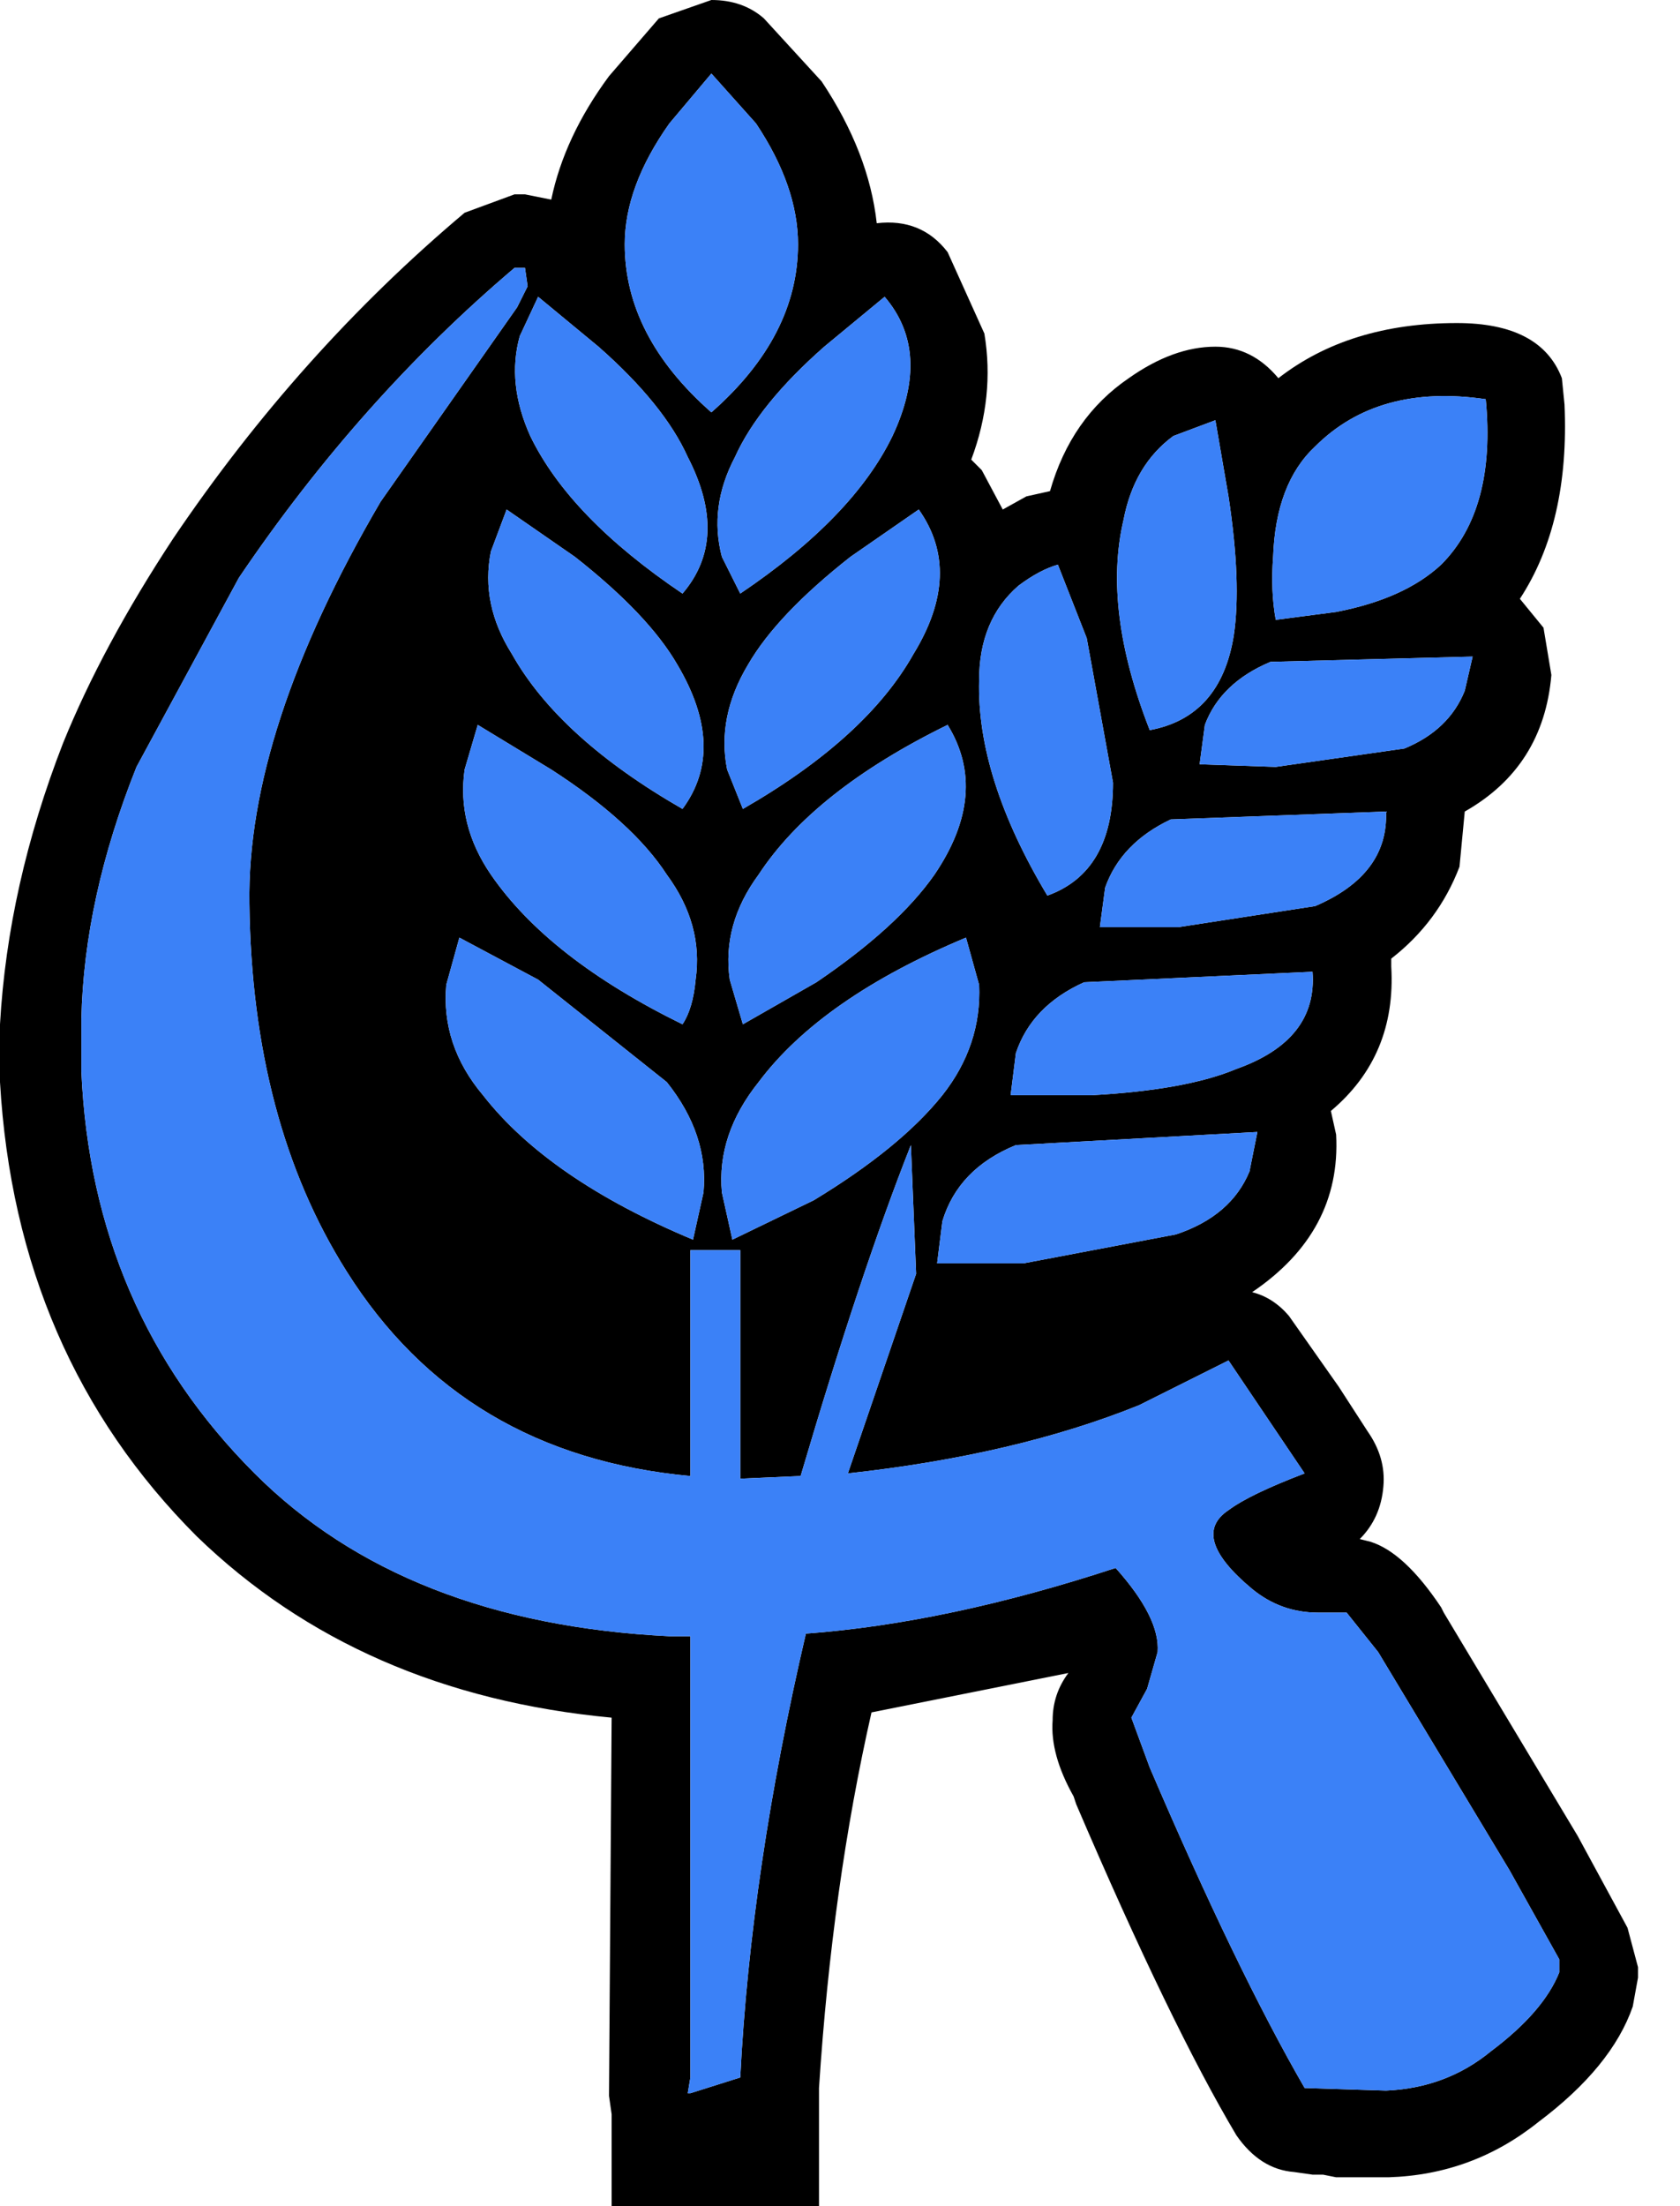 <?xml version="1.0" encoding="UTF-8"?>
<svg version="1.1" id="Layer_1" xmlns="http://www.w3.org/2000/svg" xmlns:xlink="http://www.w3.org/1999/xlink" width="32px" height="42px" xml:space="preserve">
<g id="PathID_98" transform="matrix(1, 0, 0, 1, 15.6, 21)">
<path style="fill:#000000;fill-opacity:1" d="M14.2 -13.3Q14.3 -11.05 13.35 -9.6L13.8 -9.05L13.95 -8.15Q13.8 -6.4 12.3 -5.55L12.2 -4.5Q11.8 -3.45 10.9 -2.75L10.9 -2.6Q11 -0.9 9.75 0.15L9.85 0.6Q9.95 2.45 8.25 3.6Q8.65 3.7 8.95 4.05L9.9 5.4L10.45 6.25Q10.8 6.75 10.75 7.3Q10.7 7.9 10.3 8.3L10.5 8.35Q11.15 8.55 11.85 9.6L11.9 9.7L14.45 13.95L15.4 15.7L15.6 16.45L15.6 16.65L15.5 17.2Q15.1 18.35 13.7 19.4Q12.45 20.4 10.85 20.45L9.85 20.45L9.6 20.4L9.4 20.4L9.05 20.35Q8.4 20.3 7.95 19.65Q6.7 17.55 4.9 13.35L4.85 13.2Q4.4 12.4 4.45 11.75Q4.45 11.25 4.75 10.85L1 11.6Q0.25 14.9 0 18.75L0 21L-3.95 21L-3.95 19.25L-4 18.9L-3.95 11.7Q-8.75 11.25 -11.85 8.25Q-15.3 4.8 -15.6 -0.4L-15.6 -1.5Q-15.45 -4.15 -14.4 -6.85Q-13.65 -8.7 -12.3 -10.75Q-9.9 -14.3 -6.75 -16.95L-5.8 -17.3L-5.6 -17.3L-5.1 -17.2Q-4.85 -18.4 -4 -19.55L-3.05 -20.65L-2.05 -21Q-1.45 -21 -1.05 -20.65L0.05 -19.45Q0.95 -18.1 1.1 -16.75Q1.95 -16.85 2.45 -16.2L3.15 -14.65Q3.35 -13.45 2.9 -12.25L3.1 -12.05L3.5 -11.3L3.95 -11.55L4.4 -11.65Q4.8 -13.05 5.9 -13.8Q6.75 -14.4 7.55 -14.4Q8.25 -14.4 8.75 -13.8Q10.1 -14.85 12.15 -14.85Q13.75 -14.85 14.15 -13.8L14.2 -13.3M0.1 -14.4Q-1.15 -13.3 -1.6 -12.3Q-2.1 -11.35 -1.85 -10.4L-1.5 -9.7Q0.65 -11.15 1.4 -12.7Q2.15 -14.3 1.25 -15.35L0.1 -14.4M6.75 -12.7Q6 -12.15 5.8 -11.1Q5.4 -9.4 6.3 -7.1Q7.65 -7.35 7.9 -8.9Q8.05 -9.9 7.8 -11.55L7.55 -13L6.75 -12.7M8.7 -9.2L9.85 -9.35Q11.15 -9.6 11.85 -10.25Q12.9 -11.3 12.7 -13.4Q10.65 -13.7 9.45 -12.5Q8.7 -11.8 8.65 -10.4Q8.6 -9.75 8.7 -9.2M7.35 -7.2L7.25 -6.45L8.7 -6.4L11.15 -6.75Q12 -7.1 12.3 -7.85L12.45 -8.5L8.6 -8.4Q7.65 -8 7.35 -7.2M3.8 -9.85Q3.05 -9.2 3.05 -8.05Q3 -6.2 4.35 -3.95Q5.6 -4.4 5.6 -6.1L5.1 -8.85L4.55 -10.25Q4.2 -10.15 3.8 -9.85M1.9 -11.3L0.6 -10.4Q-0.8 -9.3 -1.35 -8.35Q-1.95 -7.35 -1.75 -6.35L-1.45 -5.6Q0.9 -6.95 1.8 -8.55Q2.75 -10.1 1.9 -11.3M3.65 -0.15L5.2 -0.15Q7 -0.25 7.95 -0.65Q9.5 -1.2 9.4 -2.5L5.05 -2.3Q4.05 -1.85 3.75 -0.95L3.65 -0.15M3.05 -2.25L2.8 -3.15Q0.05 -2 -1.15 -0.4Q-1.95 0.6 -1.85 1.7L-1.65 2.6L-0.1 1.85Q1.55 0.85 2.35 -0.15Q3.1 -1.1 3.05 -2.25M5.35 -3.35L6.85 -3.35L9.45 -3.75Q10.85 -4.35 10.8 -5.55L6.7 -5.4Q5.75 -4.95 5.45 -4.1L5.35 -3.35M2.45 -7.2Q-0.1 -5.95 -1.15 -4.35Q-1.85 -3.4 -1.7 -2.35L-1.45 -1.5L-0.05 -2.3Q1.5 -3.35 2.2 -4.35Q3.25 -5.9 2.45 -7.2M8.35 0.55L3.75 0.8Q2.65 1.25 2.35 2.25L2.25 3.05L3.9 3.05L6.8 2.5Q7.85 2.15 8.2 1.3L8.35 0.55M6.1 5.75Q3.75 6.7 0.55 7.05L1.85 3.25L1.75 0.8Q0.8 3.2 -0.35 7.1L-1.5 7.15L-1.5 2.8L-2.45 2.8L-2.45 7.1Q-6.8 6.7 -9 3.2Q-10.8 0.35 -10.85 -3.8Q-10.9 -7.1 -8.35 -11.45L-5.75 -15.15L-5.55 -15.55L-5.6 -15.9L-5.8 -15.9Q-8.75 -13.4 -11.05 -10L-13 -6.4Q-14 -3.9 -14.05 -1.6L-14.05 -0.6Q-13.85 3.95 -10.75 7.05Q-7.9 9.9 -2.85 10.15L-2.45 10.15L-2.45 18.55L-2.5 18.85L-2.45 18.85L-1.5 18.55Q-1.3 14.6 -0.25 10.1Q2.45 9.9 5.65 8.85Q6.5 9.8 6.45 10.45L6.25 11.15L5.95 11.7L6.3 12.65Q7.95 16.5 9.25 18.75L10.8 18.8Q11.95 18.75 12.8 18.05Q13.8 17.3 14.1 16.55L14.1 16.3L13.15 14.6L10.65 10.45L10.05 9.7L9.5 9.7Q8.8 9.7 8.25 9.25Q7.05 8.25 7.8 7.75Q8.2 7.45 9.25 7.05L7.8 4.9L6.1 5.75M-2.05 -19.6L-2.85 -18.65Q-3.7 -17.45 -3.7 -16.35Q-3.7 -14.6 -2.05 -13.15Q-0.4 -14.6 -0.4 -16.35Q-0.4 -17.45 -1.2 -18.65L-2.05 -19.6M-5.7 -14.6Q-5.95 -13.7 -5.5 -12.7Q-4.75 -11.15 -2.6 -9.7Q-1.7 -10.75 -2.5 -12.3Q-2.95 -13.3 -4.2 -14.4L-5.35 -15.35L-5.7 -14.6M-4.65 -10.4L-5.95 -11.3L-6.25 -10.5Q-6.45 -9.5 -5.85 -8.55Q-4.95 -6.95 -2.6 -5.6Q-1.75 -6.75 -2.7 -8.35Q-3.25 -9.3 -4.65 -10.4M-6.75 -6.35Q-6.9 -5.3 -6.25 -4.35Q-5.15 -2.75 -2.6 -1.5Q-2.4 -1.8 -2.35 -2.35Q-2.2 -3.4 -2.9 -4.35Q-3.55 -5.35 -5.1 -6.35L-6.5 -7.2L-6.75 -6.35M-6.85 -3.15L-7.1 -2.25Q-7.2 -1.1 -6.4 -0.15Q-5.15 1.45 -2.4 2.6L-2.2 1.7Q-2.1 0.6 -2.9 -0.4L-5.35 -2.35L-6.85 -3.15"/>
<path style="fill:#3b81f7;fill-opacity:1" d="M1.25 -15.35Q2.15 -14.3 1.4 -12.7Q0.65 -11.15 -1.5 -9.7L-1.85 -10.4Q-2.1 -11.35 -1.6 -12.3Q-1.15 -13.3 0.1 -14.4L1.25 -15.35M7.55 -13L7.8 -11.55Q8.05 -9.9 7.9 -8.9Q7.65 -7.35 6.3 -7.1Q5.4 -9.4 5.8 -11.1Q6 -12.15 6.75 -12.7L7.55 -13M8.65 -10.4Q8.7 -11.8 9.45 -12.5Q10.65 -13.7 12.7 -13.4Q12.9 -11.3 11.85 -10.25Q11.15 -9.6 9.85 -9.35L8.7 -9.2Q8.6 -9.75 8.65 -10.4M8.6 -8.4L12.45 -8.5L12.3 -7.85Q12 -7.1 11.15 -6.75L8.7 -6.4L7.25 -6.45L7.35 -7.2Q7.65 -8 8.6 -8.4M4.55 -10.25L5.1 -8.85L5.6 -6.1Q5.6 -4.4 4.35 -3.95Q3 -6.2 3.05 -8.05Q3.05 -9.2 3.8 -9.85Q4.2 -10.15 4.55 -10.25M1.8 -8.55Q0.9 -6.95 -1.45 -5.6L-1.75 -6.35Q-1.95 -7.35 -1.35 -8.35Q-0.8 -9.3 0.6 -10.4L1.9 -11.3Q2.75 -10.1 1.8 -8.55M3.75 -0.95Q4.05 -1.85 5.05 -2.3L9.4 -2.5Q9.5 -1.2 7.95 -0.65Q7 -0.25 5.2 -0.15L3.65 -0.15L3.75 -0.95M2.35 -0.15Q1.55 0.85 -0.1 1.85L-1.65 2.6L-1.85 1.7Q-1.95 0.6 -1.15 -0.4Q0.05 -2 2.8 -3.15L3.05 -2.25Q3.1 -1.1 2.35 -0.15M5.45 -4.1Q5.75 -4.95 6.7 -5.4L10.8 -5.55Q10.85 -4.35 9.45 -3.75L6.85 -3.35L5.35 -3.35L5.45 -4.1M2.2 -4.35Q1.5 -3.35 -0.05 -2.3L-1.45 -1.5L-1.7 -2.35Q-1.85 -3.4 -1.15 -4.35Q-0.1 -5.95 2.45 -7.2Q3.25 -5.9 2.2 -4.35M8.2 1.3Q7.85 2.15 6.8 2.5L3.9 3.05L2.25 3.05L2.35 2.25Q2.65 1.25 3.75 0.8L8.35 0.55L8.2 1.3M7.8 4.9L9.25 7.05Q8.2 7.45 7.8 7.75Q7.05 8.25 8.25 9.25Q8.8 9.7 9.5 9.7L10.05 9.7L10.65 10.45L13.15 14.6L14.1 16.3L14.1 16.55Q13.8 17.3 12.8 18.05Q11.95 18.75 10.8 18.8L9.25 18.75Q7.95 16.5 6.3 12.65L5.95 11.7L6.25 11.15L6.45 10.45Q6.5 9.8 5.65 8.85Q2.45 9.9 -0.25 10.1Q-1.3 14.6 -1.5 18.55L-2.45 18.85L-2.5 18.85L-2.45 18.55L-2.45 10.15L-2.85 10.15Q-7.9 9.9 -10.75 7.05Q-13.85 3.95 -14.05 -0.6L-14.05 -1.6Q-14 -3.9 -13 -6.4L-11.05 -10Q-8.75 -13.4 -5.8 -15.9L-5.6 -15.9L-5.55 -15.55L-5.75 -15.15L-8.35 -11.45Q-10.9 -7.1 -10.85 -3.8Q-10.8 0.35 -9 3.2Q-6.8 6.7 -2.45 7.1L-2.45 2.8L-1.5 2.8L-1.5 7.15L-0.35 7.1Q0.8 3.2 1.75 0.8L1.85 3.25L0.55 7.05Q3.75 6.7 6.1 5.75L7.8 4.9M-1.2 -18.65Q-0.4 -17.45 -0.4 -16.35Q-0.4 -14.6 -2.05 -13.15Q-3.7 -14.6 -3.7 -16.35Q-3.7 -17.45 -2.85 -18.65L-2.05 -19.6L-1.2 -18.65M-5.35 -15.35L-4.2 -14.4Q-2.95 -13.3 -2.5 -12.3Q-1.7 -10.75 -2.6 -9.7Q-4.75 -11.15 -5.5 -12.7Q-5.95 -13.7 -5.7 -14.6L-5.35 -15.35M-2.7 -8.35Q-1.75 -6.75 -2.6 -5.6Q-4.95 -6.95 -5.85 -8.55Q-6.45 -9.5 -6.25 -10.5L-5.95 -11.3L-4.65 -10.4Q-3.25 -9.3 -2.7 -8.35M-6.5 -7.2L-5.1 -6.35Q-3.55 -5.35 -2.9 -4.35Q-2.2 -3.4 -2.35 -2.35Q-2.4 -1.8 -2.6 -1.5Q-5.15 -2.75 -6.25 -4.35Q-6.9 -5.3 -6.75 -6.35L-6.5 -7.2M-5.35 -2.35L-2.9 -0.4Q-2.1 0.6 -2.2 1.7L-2.4 2.6Q-5.15 1.45 -6.4 -0.15Q-7.2 -1.1 -7.1 -2.25L-6.85 -3.15L-5.35 -2.35"/>
</g>
</svg>